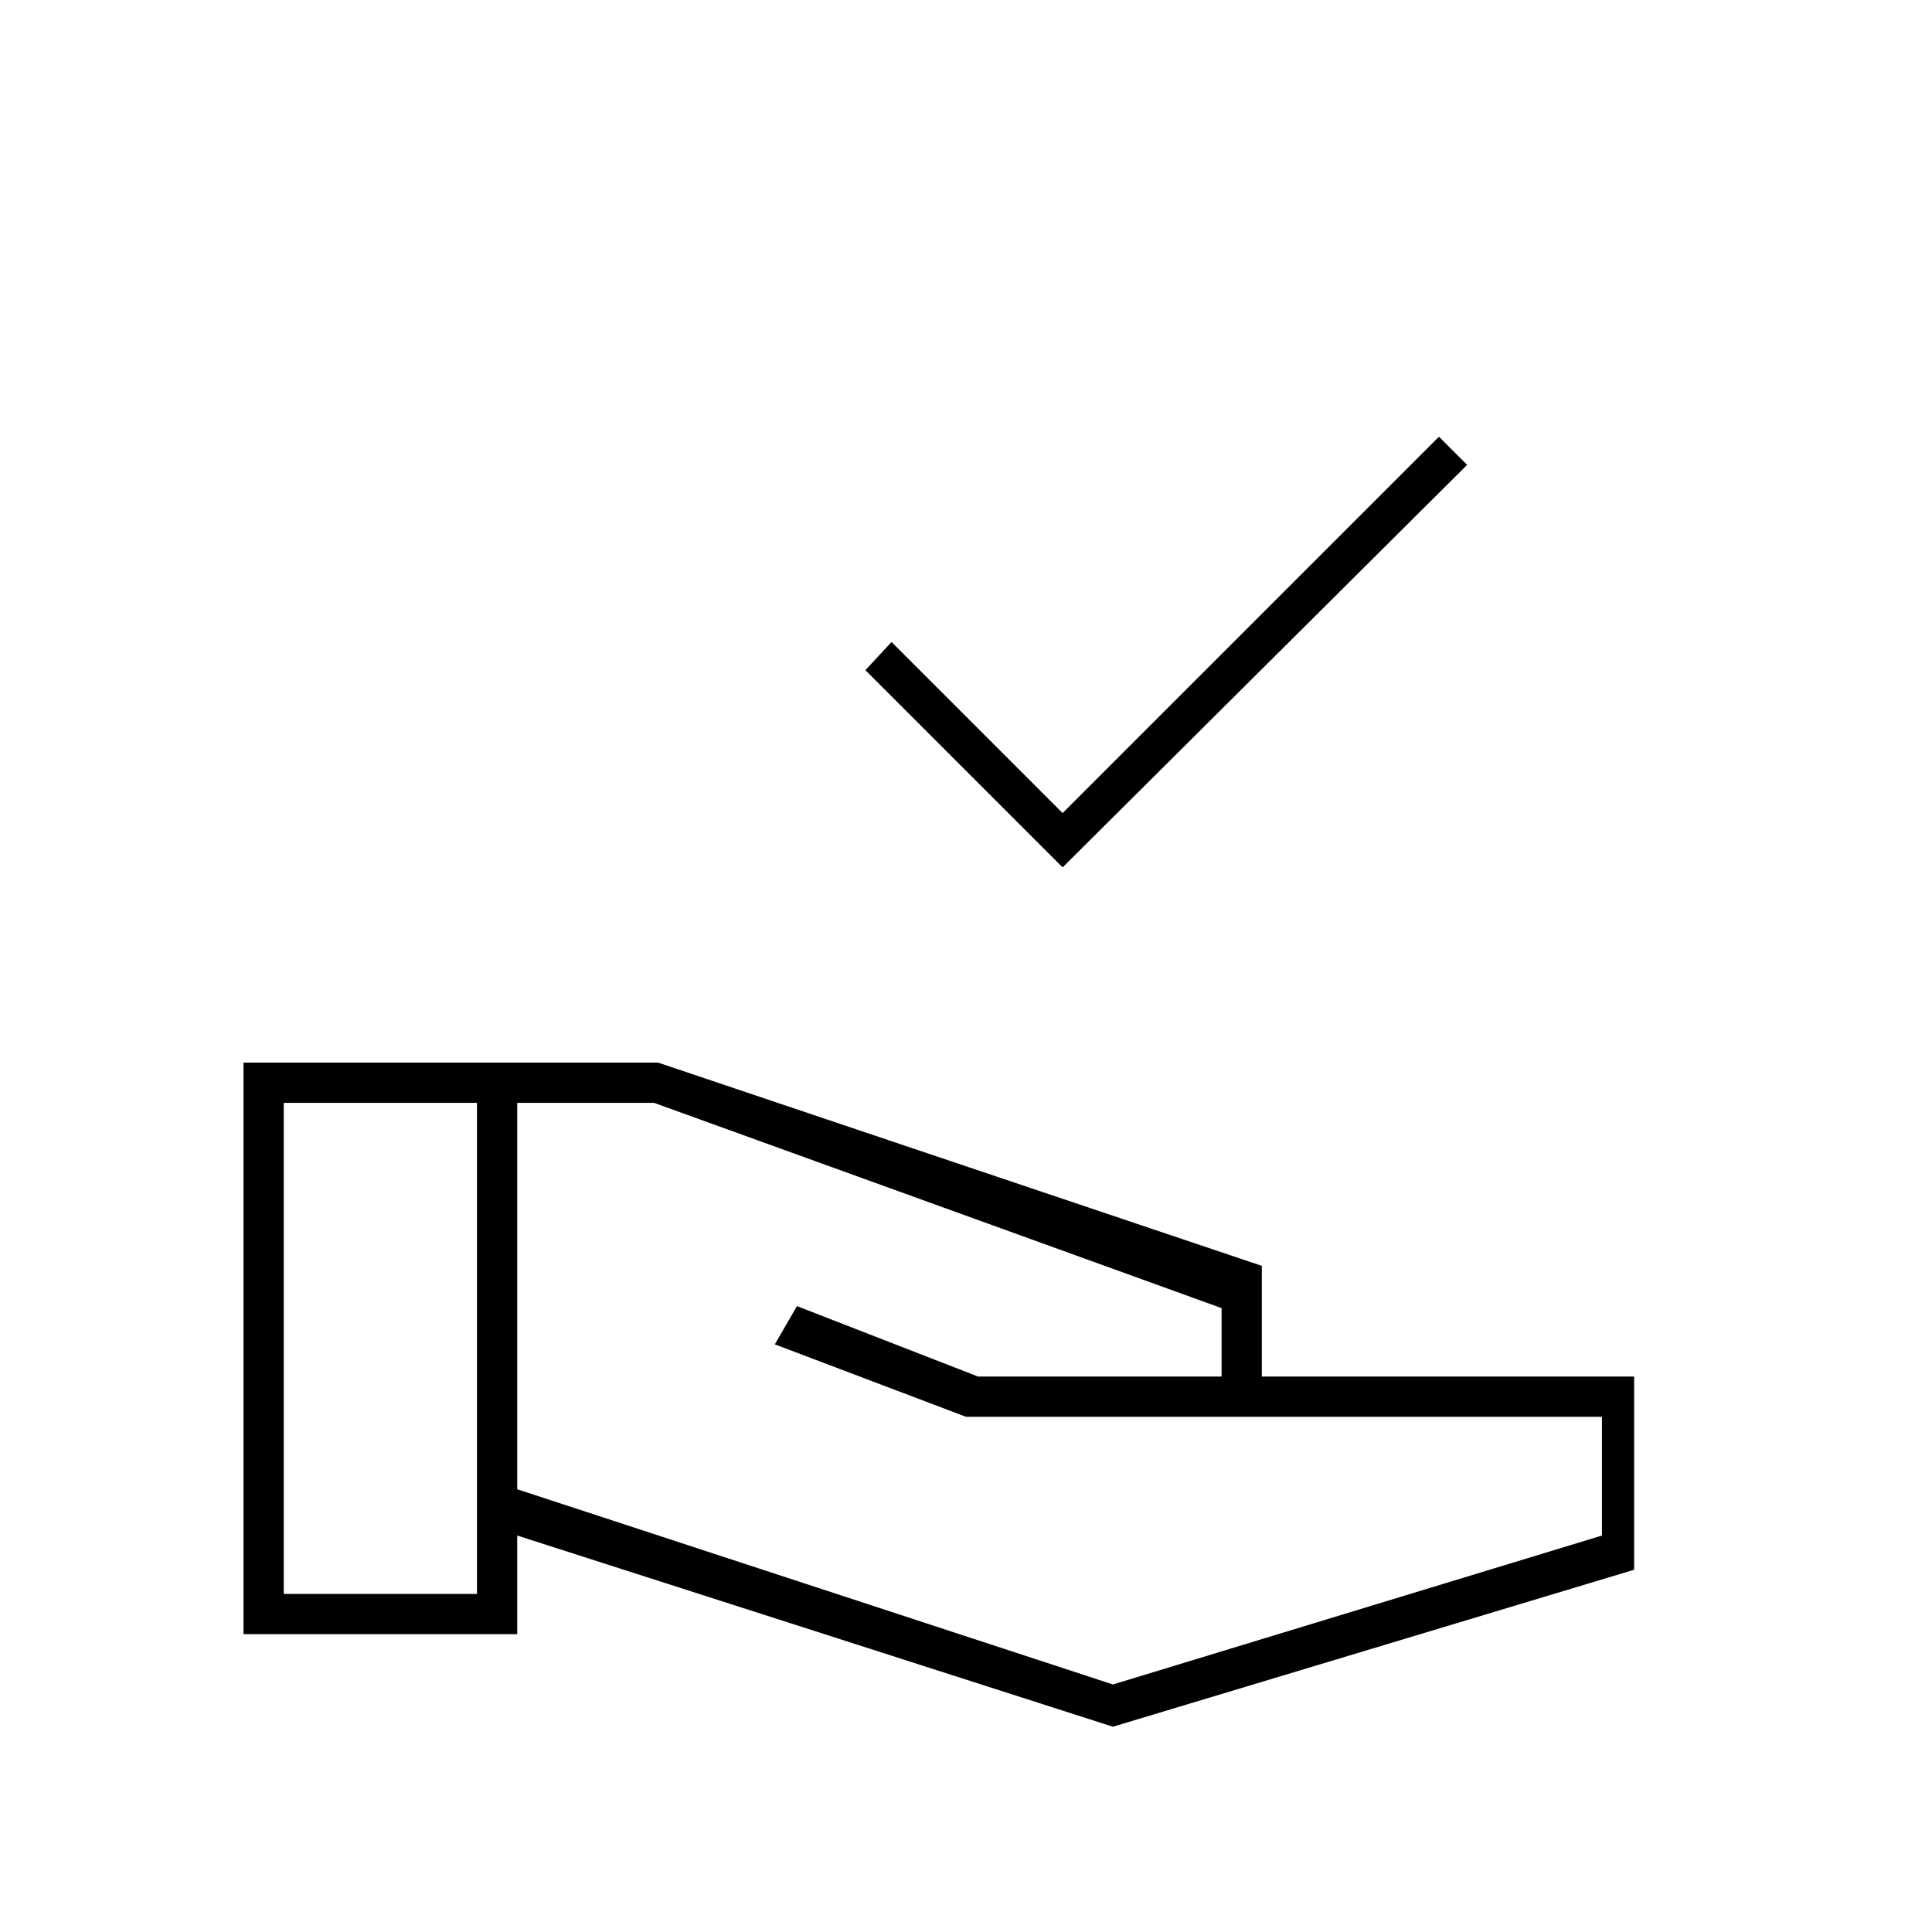 <svg xmlns="http://www.w3.org/2000/svg" height="20" viewBox="0 -960 960 960" width="20"><path d="m528-529-98-98 13-14 85 85 187-187 14 14-201 200Zm25 427-296-95v49H121v-284h206l300 101v55h185v96l-259 78Zm-412-66h96v-244h-96v244Zm412 45 243-74v-59H480l-95-36 11-19 90 35h121v-34L325-412h-68v192l296 97Z"/></svg>